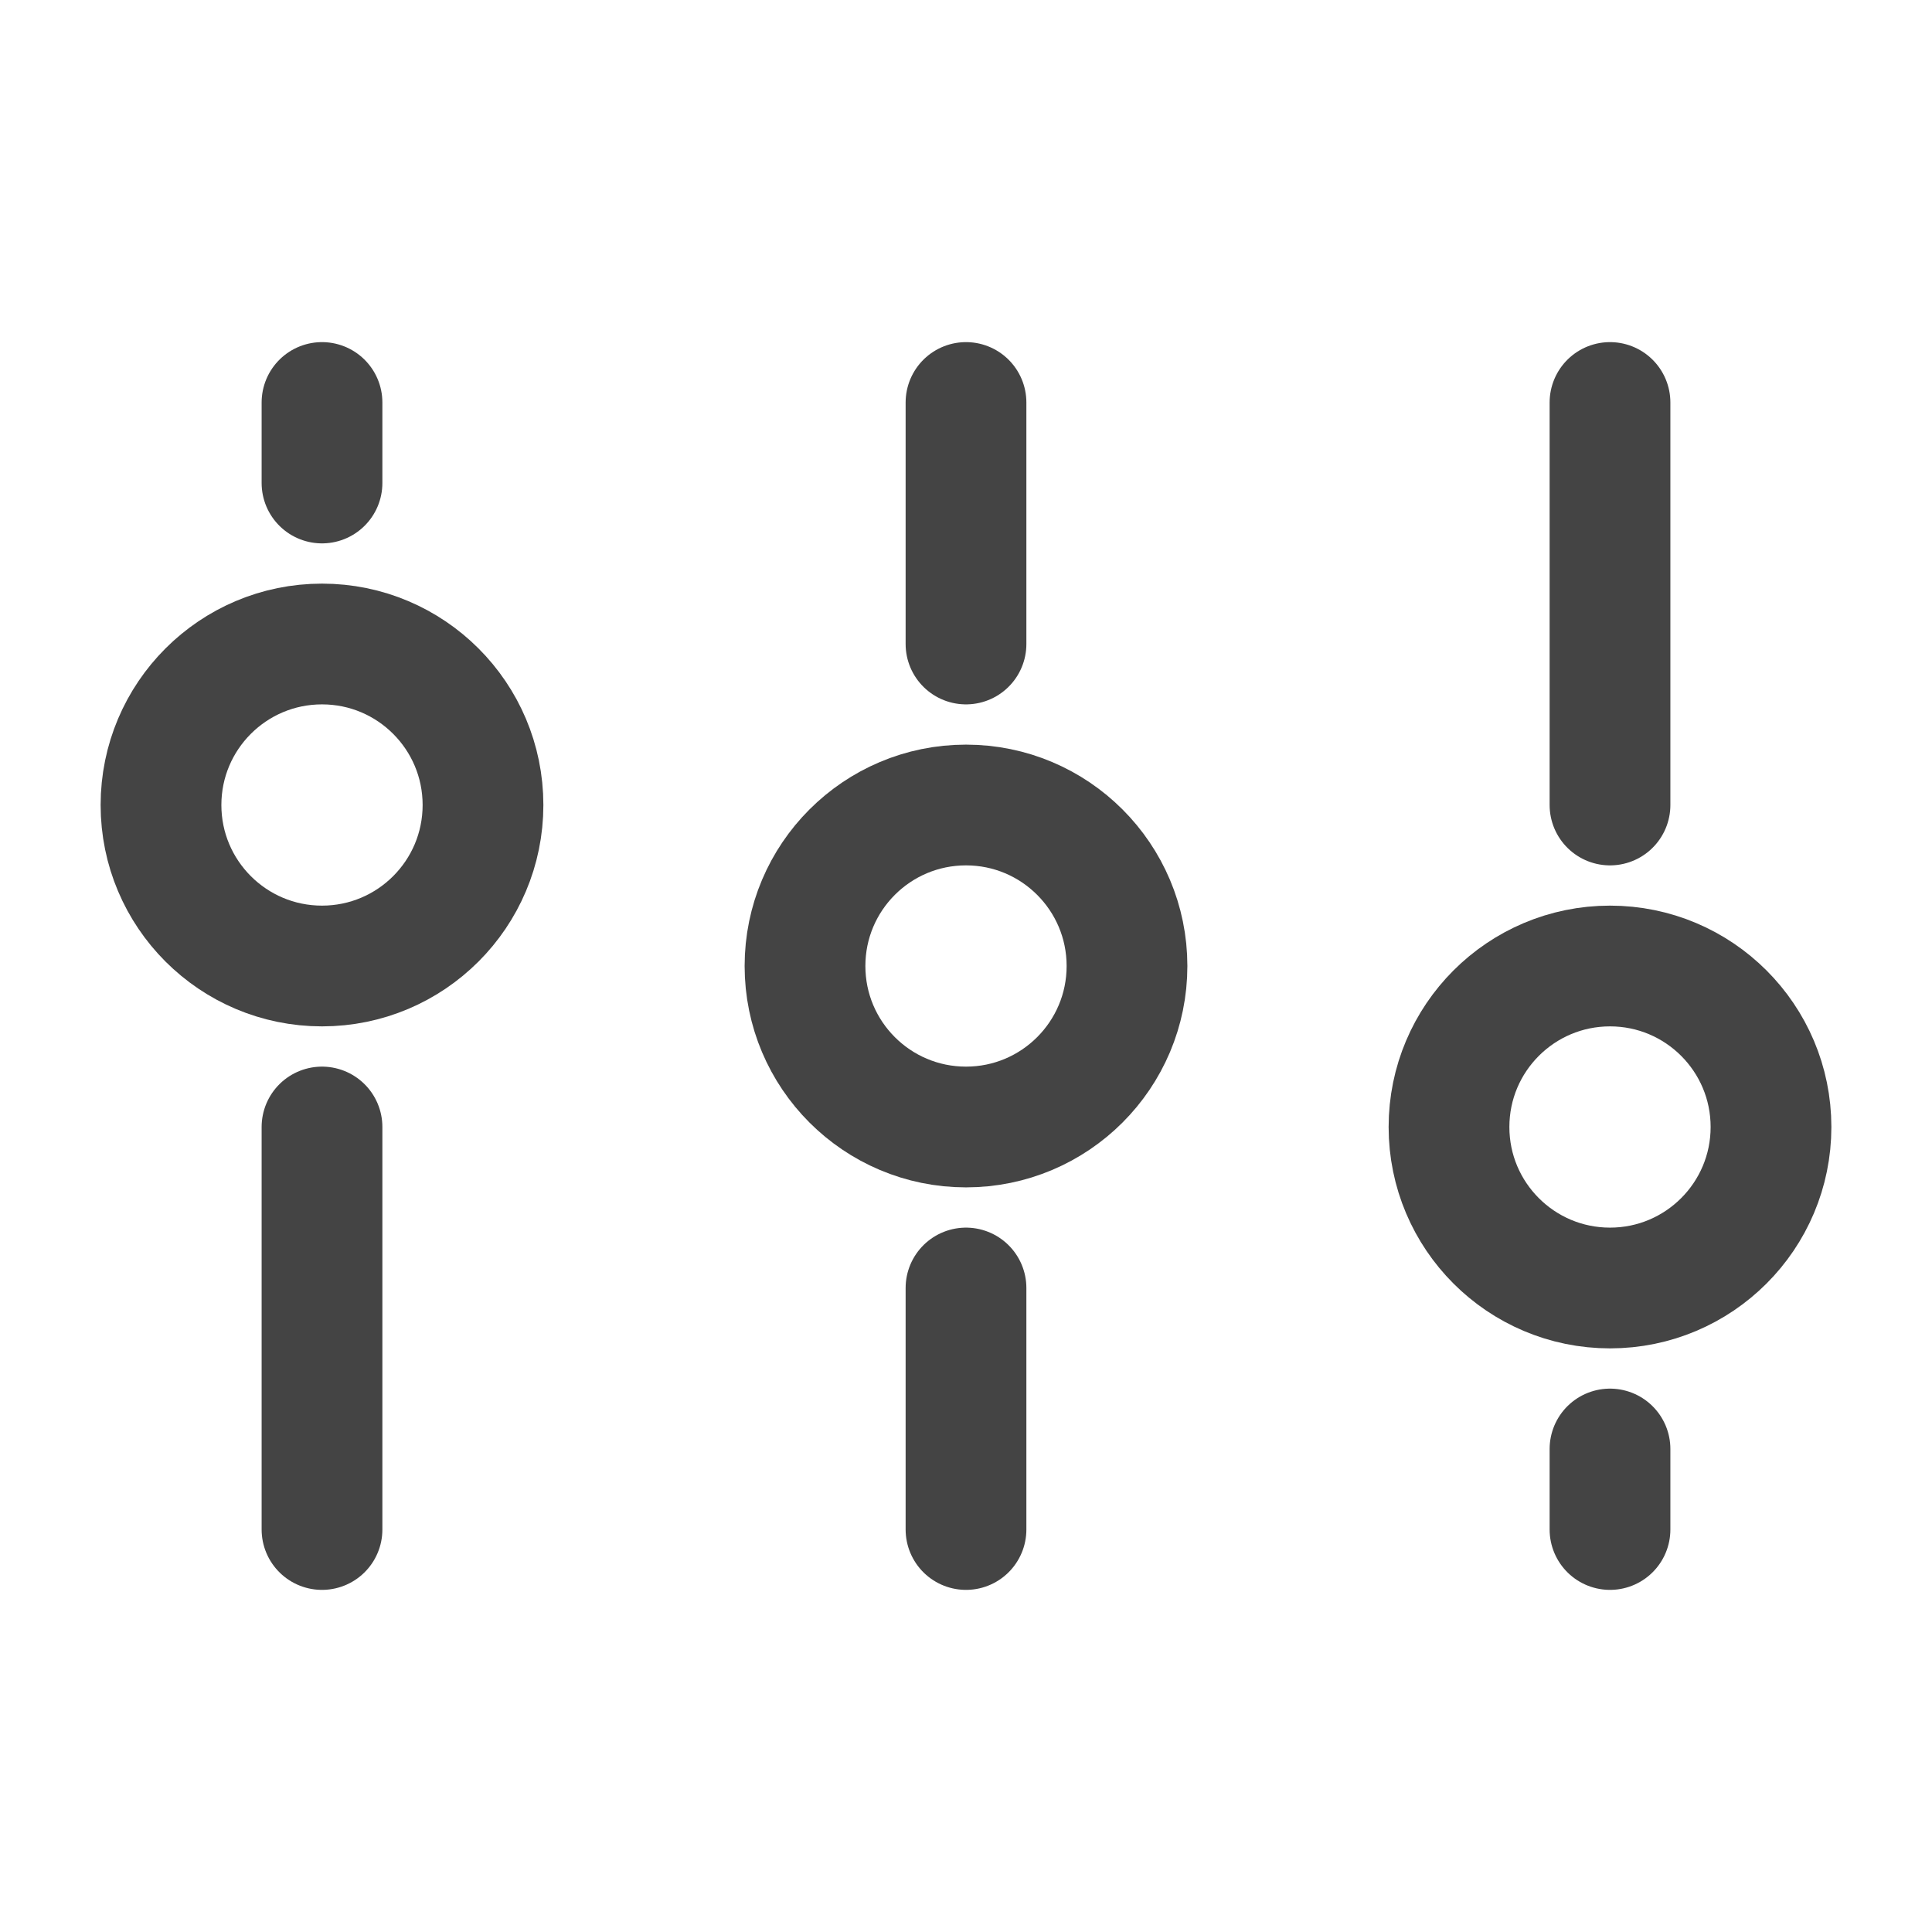 <!DOCTYPE svg PUBLIC "-//W3C//DTD SVG 1.1//EN" "http://www.w3.org/Graphics/SVG/1.1/DTD/svg11.dtd">
<!-- Uploaded to: SVG Repo, www.svgrepo.com, Transformed by: SVG Repo Mixer Tools -->
<svg width="800px" height="800px" viewBox="0 0 24 24" fill="none" xmlns="http://www.w3.org/2000/svg">
<g id="SVGRepo_bgCarrier" stroke-width="0"/>
<g id="SVGRepo_tracerCarrier" stroke-linecap="round" stroke-linejoin="round"/>
<g id="SVGRepo_iconCarrier"> <circle cx="12" cy="12" r="2" transform="rotate(180 12 12)" stroke="#444" stroke-width="1.5"/> <circle cx="20" cy="14" r="2" transform="rotate(180 20 14)" stroke="#444" stroke-width="1.5"/> <circle cx="2" cy="2" r="2" transform="matrix(-1 8.74228e-08 8.74228e-08 1 6 8)" stroke="#444" stroke-width="1.5"/> <path d="M12 8L12 5" stroke="#444" stroke-width="1.5" stroke-linecap="round"/> <path d="M20 10L20 5" stroke="#444" stroke-width="1.5" stroke-linecap="round"/> <path d="M4 14L4 19" stroke="#444" stroke-width="1.5" stroke-linecap="round"/> <path d="M12 19L12 16" stroke="#444" stroke-width="1.5" stroke-linecap="round"/> <path d="M20 19L20 18" stroke="#444" stroke-width="1.5" stroke-linecap="round"/> <path d="M4 5L4 6" stroke="#444" stroke-width="1.5" stroke-linecap="round"/> </g>
</svg>